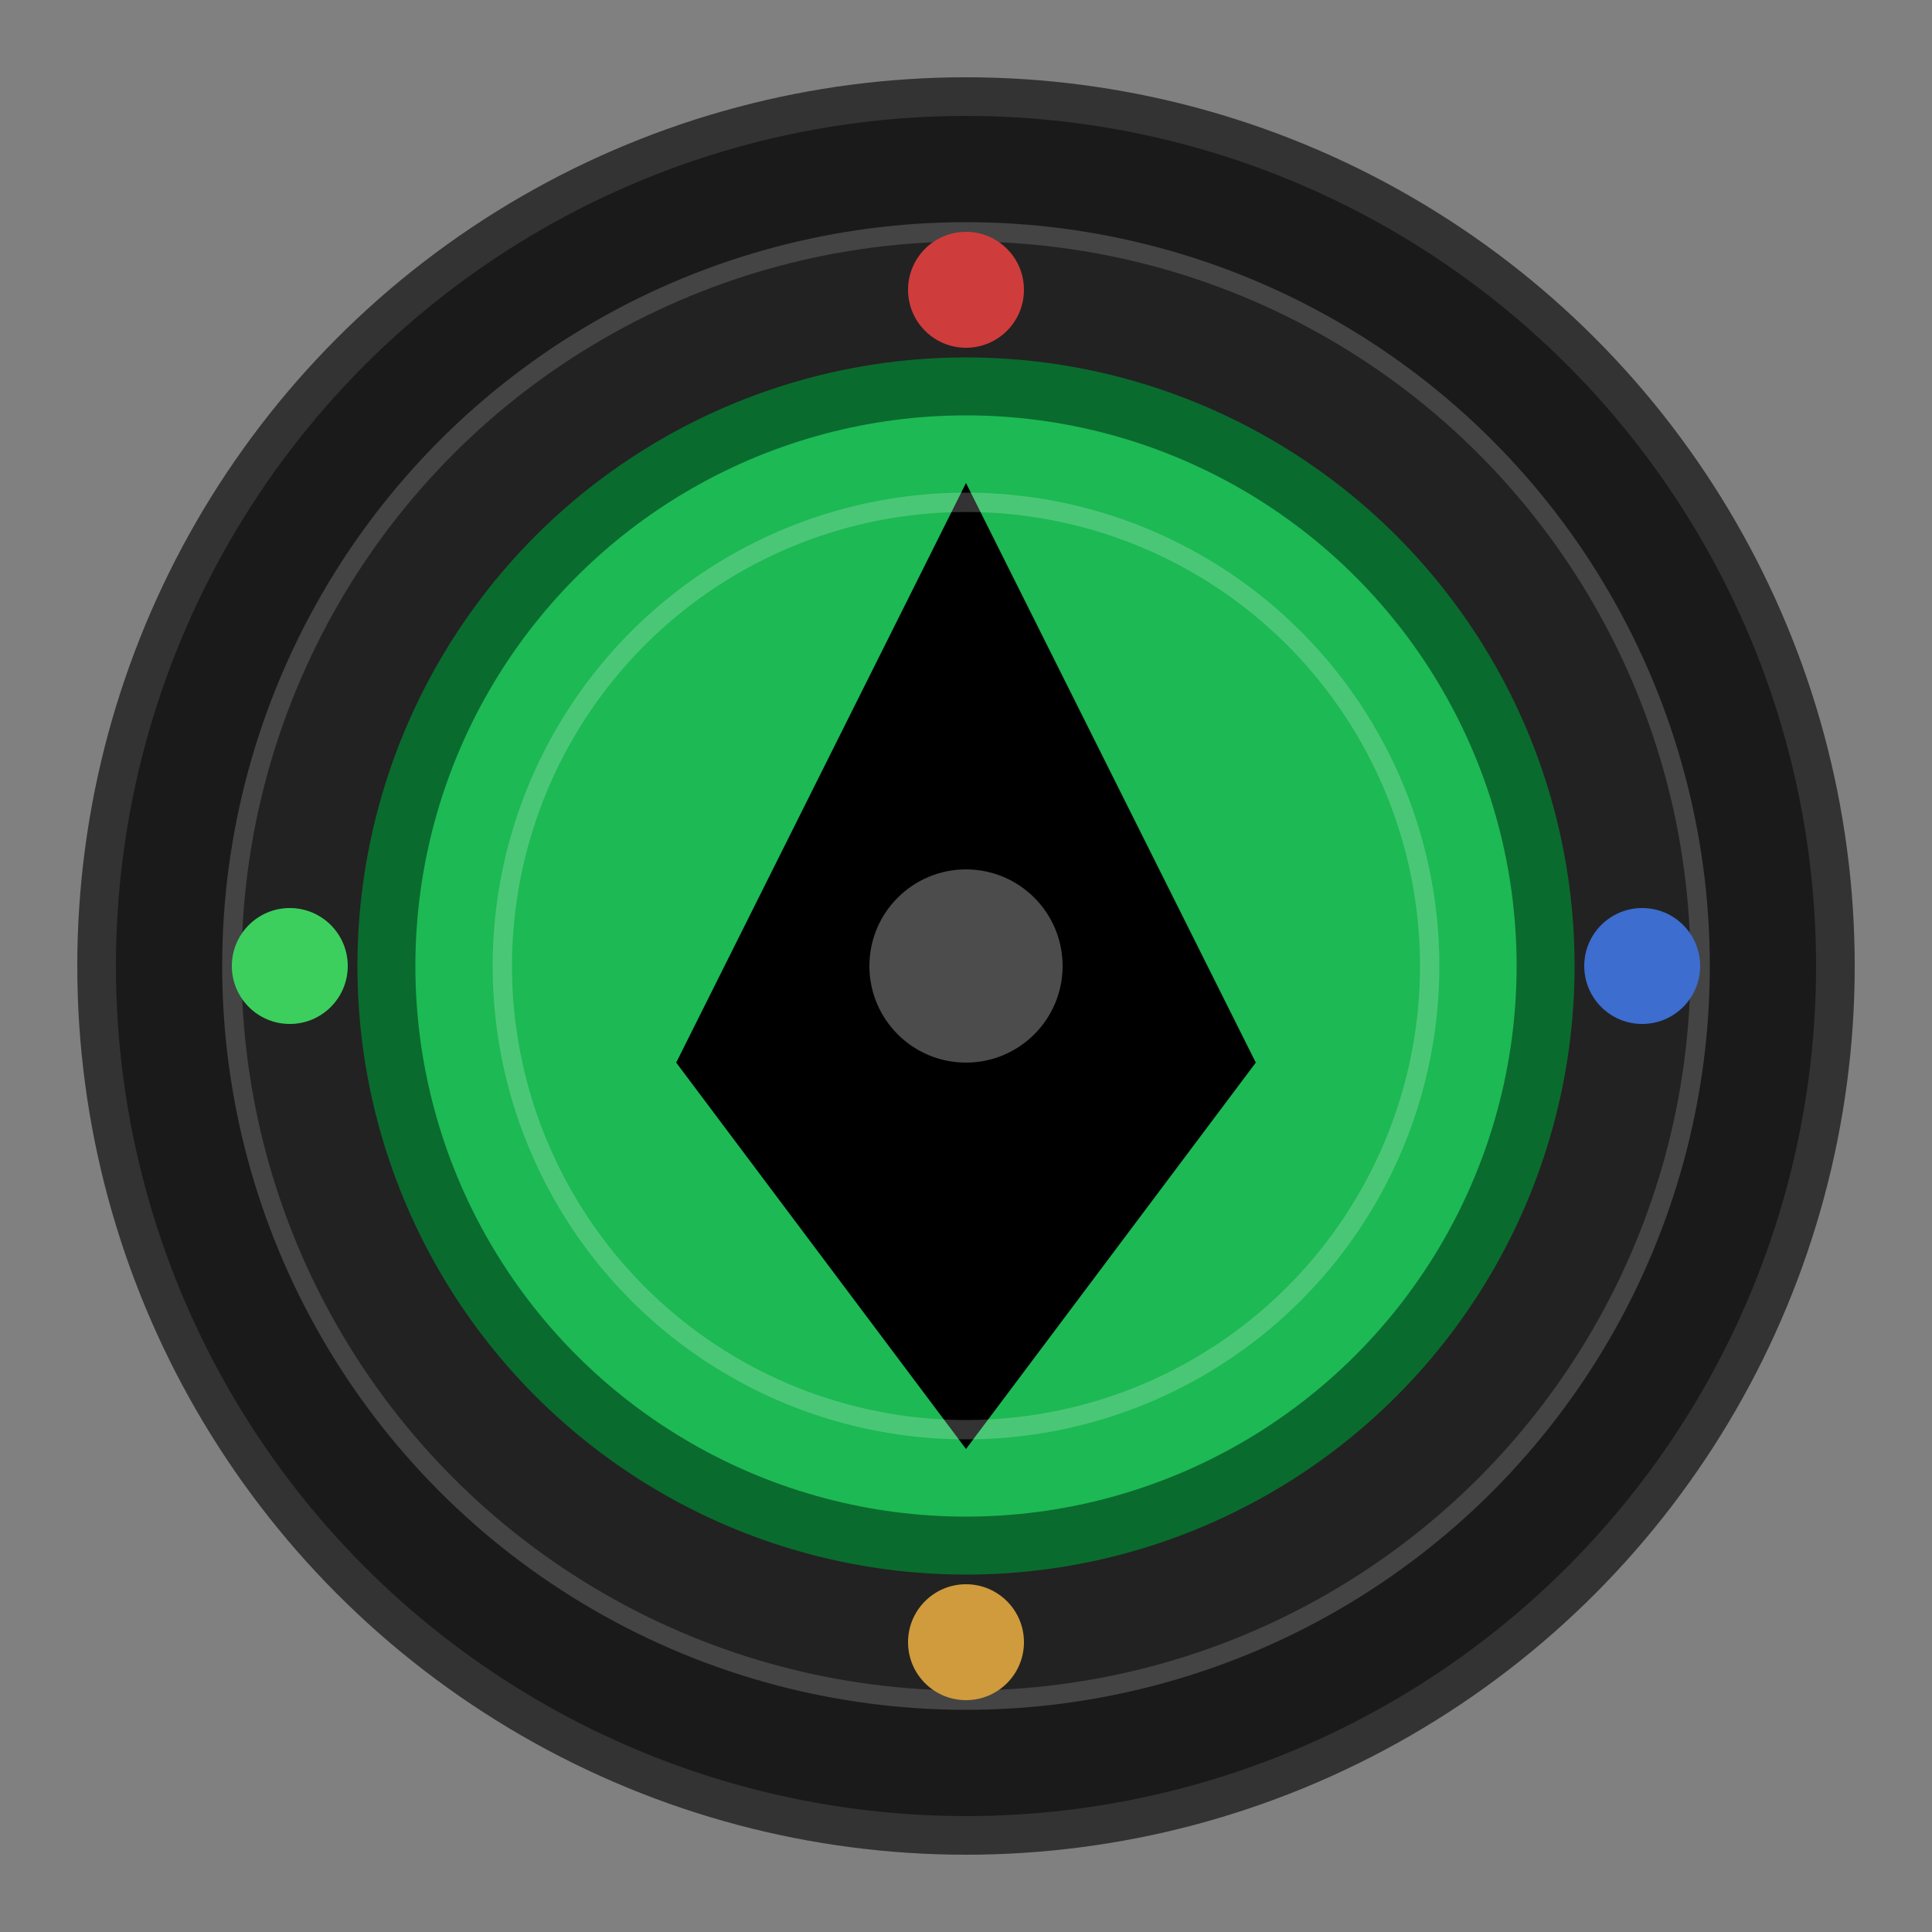 <svg xmlns="http://www.w3.org/2000/svg" viewBox="0 0 100 100" width="100" height="100">
  <rect x="0" y="0" width="100" height="100" fill="#808080" stroke="none"/>
  <!-- Omnitrix outer ring -->
  <circle cx="50" cy="50" r="45" fill="#1a1a1a" stroke="#333" stroke-width="2" />

  <!-- Omnitrix inner ring -->
  <circle cx="50" cy="50" r="38" fill="#222" stroke="#444" stroke-width="1" />

  <!-- Omnitrix face plate -->
  <circle cx="50" cy="50" r="30" fill="#1DB954" stroke="#0a6b2e" stroke-width="3" />

  <!-- Omnitrix hourglass symbol -->
  <path d="M50 25 L65 55 L50 75 L35 55 Z" fill="#000" />

  <!-- Small details and highlights -->
  <circle cx="50" cy="50" r="5" fill="#fff" opacity="0.3" />
  <circle cx="50" cy="50" r="24" fill="none" stroke="#fff" stroke-width="1" opacity="0.2" />

  <!-- Small buttons/markers around the edge -->
  <circle cx="50" cy="15" r="3" fill="#cf3c3c" />
  <circle cx="85" cy="50" r="3" fill="#3c6dcf" />
  <circle cx="50" cy="85" r="3" fill="#cf9b3c" />
  <circle cx="15" cy="50" r="3" fill="#3ccf5e" />
</svg>
